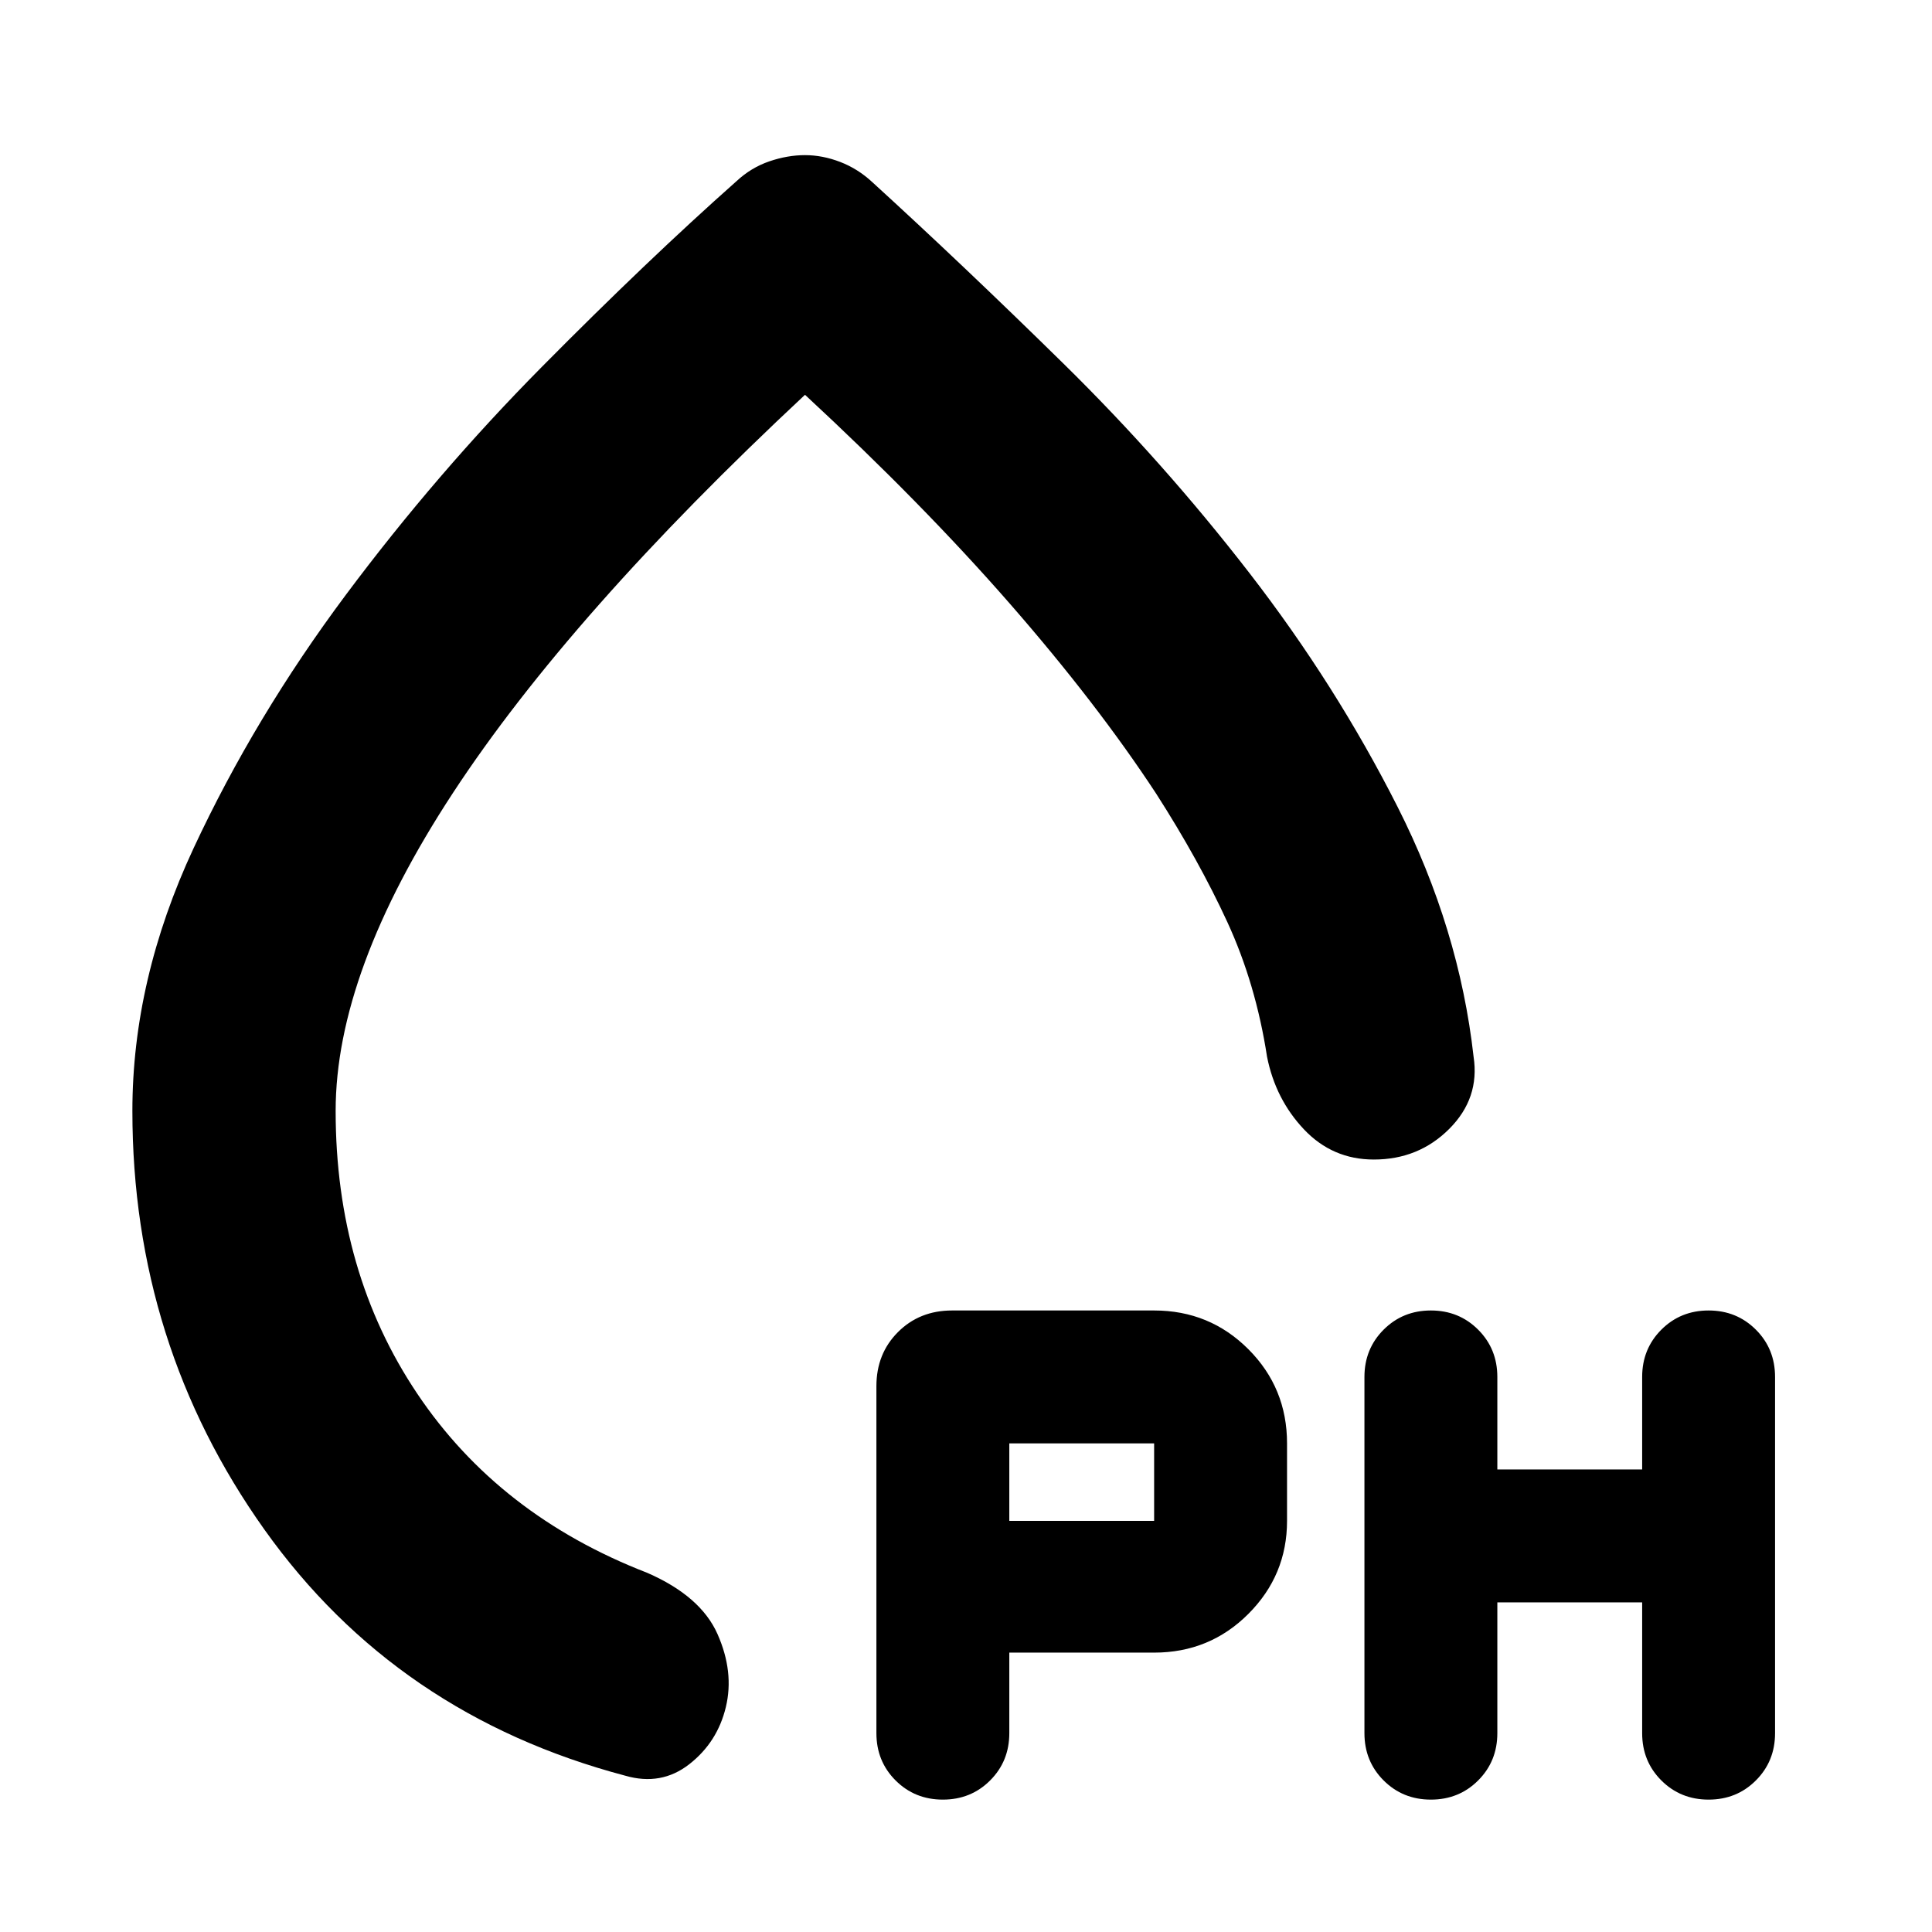 <svg xmlns="http://www.w3.org/2000/svg" height="24" viewBox="0 -960 960 960" width="24"><path d="M400-882.91q8.7 0 17.49 3.38t15.99 10.07q45.06 41.13 94.87 90.06 49.81 48.94 92.63 104.33 42.81 55.4 73.46 115.97 30.65 60.58 37.78 124.21 3.13 20.59-12.1 35.83-15.22 15.23-37.47 15.23-20.54 0-34.71-14.98-14.16-14.99-18.35-36.08-5.57-36.18-19.72-66.91-14.15-30.74-35.39-63.85-29.44-44.87-72.81-94.52Q458.3-709.83 400-763.83q-116.74 109-174.98 197.9-58.24 88.89-58.24 157.93 0 80.11 40.58 140.55 40.57 60.45 114.23 88.97 26.58 11.59 34.93 30.43 8.35 18.83 4.15 36.29-4.19 17.46-18.15 28.37-13.96 10.91-31.85 5.72-113.69-30.09-179.29-122.3-65.6-92.2-65.6-208.03 0-65.27 30.41-130.53 30.42-65.25 75.61-125.83 45.2-60.58 97.65-113.55 52.44-52.98 96.57-92.11 7.2-6.7 16.24-9.8 9.04-3.09 17.74-3.09Zm0 416.11Zm173.48 327.98h-71.96v40.02q0 13.96-9.53 23.49-9.53 9.53-23.49 9.53-13.96 0-23.49-9.53-9.53-9.53-9.53-23.49v-172.42q0-16.16 10.72-26.88 10.72-10.73 26.89-10.73h100.39q27.59 0 46.81 19.23 19.23 19.23 19.23 46.82v38.48q0 27.02-19.23 46.25-19.22 19.23-46.81 19.23Zm170.54-24.96v64.98q0 13.96-9.53 23.49-9.53 9.53-23.49 9.53-13.96 0-23.49-9.53-9.53-9.53-9.53-23.49v-177q0-13.96 9.53-23.49 9.53-9.54 23.49-9.54 13.96 0 23.49 9.54 9.53 9.53 9.53 23.49v45.97h71.96v-45.97q0-13.96 9.53-23.49 9.53-9.54 23.49-9.54 13.96 0 23.49 9.54 9.53 9.53 9.53 23.49v177q0 13.96-9.53 23.49-9.53 9.53-23.49 9.53-13.96 0-23.49-9.53-9.53-9.53-9.53-23.49v-64.98h-71.96Zm-242.5-40.52h71.96v-38.48h-71.96v38.48Z"/></svg>